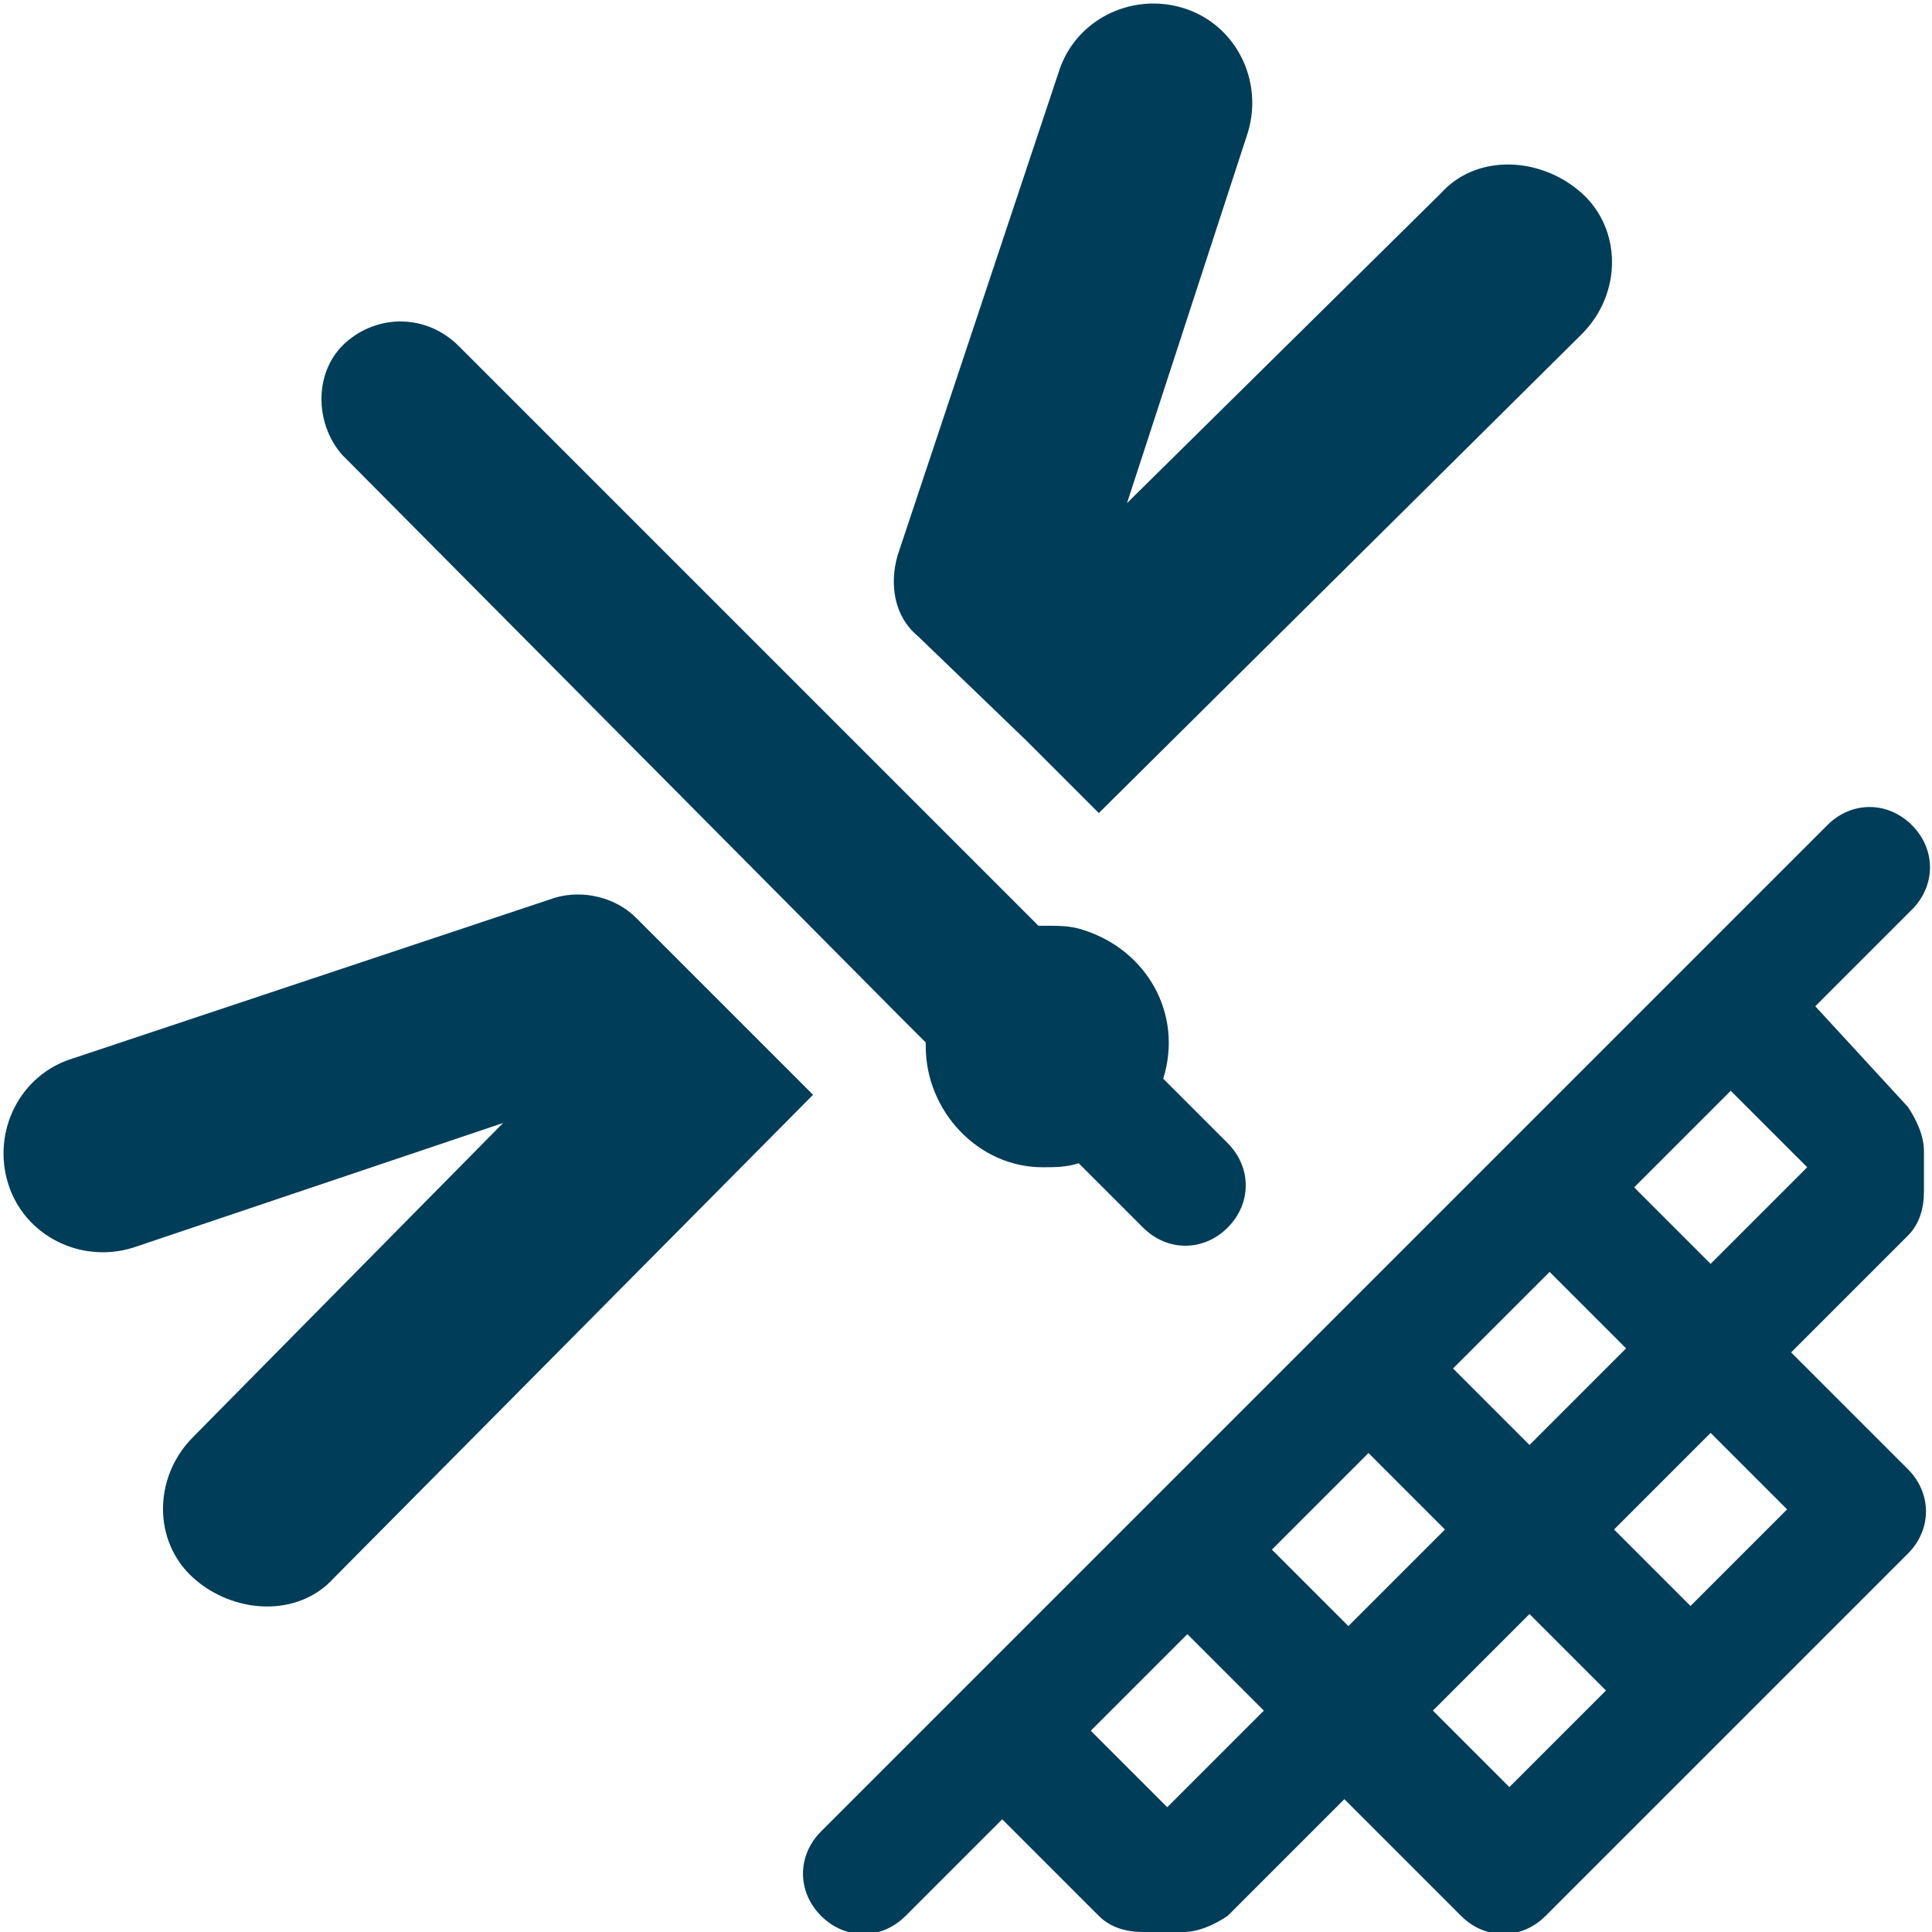 <?xml version="1.0" encoding="utf-8"?>
<!-- Generator: Adobe Illustrator 25.0.0, SVG Export Plug-In . SVG Version: 6.00 Build 0)  -->
<svg version="1.1" id="Layer_1" xmlns="http://www.w3.org/2000/svg" xmlns:xlink="http://www.w3.org/1999/xlink" x="0px"
	y="0px" viewBox="0 0 48 48" style="enable-background:new 0 0 48 48;" xml:space="preserve">
	<style type="text/css">
		.st0 {
			fill: #003D58;
		}
	</style>
	<g id="Layer_2_1_">
		<g id="Icons">
			<path class="st0" d="M18.8,25.8l-3-3c-0.5-0.5-1.3-0.7-2-0.5l-12,4c-1.3,0.4-2,1.8-1.6,3.1c0.4,1.3,1.8,2,3.1,1.6c0,0,0,0,0,0
			l9.2-3.1l-7.7,7.8c-1,1-1,2.6,0,3.5s2.6,1,3.5,0l11.9-12L18.8,25.8z" />
			<path class="st0" d="M25.5,18.4l1.8,1.8l12-11.9c1-1,1-2.6,0-3.5s-2.6-1-3.5,0l0,0l-7.8,7.7L31,3.3c0.4-1.3-0.3-2.7-1.6-3.1
			c-1.3-0.4-2.7,0.3-3.1,1.6l-4,12c-0.2,0.7-0.1,1.5,0.5,2L25.5,18.4z" />
			<path class="st0" d="M45.1,25l2.4-2.4c0.6-0.6,0.6-1.5,0-2.1c-0.6-0.6-1.5-0.6-2.1,0l-25,25c-0.6,0.6-0.6,1.5,0,2.1
			c0.6,0.6,1.5,0.6,2.1,0l0,0l2.4-2.4l2.4,2.4c0.3,0.3,0.7,0.4,1.1,0.4h1c0.4,0,0.8-0.2,1.1-0.4l2.9-2.9l2.9,2.9
			c0.6,0.6,1.5,0.6,2.1,0c0,0,0,0,0,0l9-9c0.6-0.6,0.6-1.5,0-2.1c0,0,0,0,0,0l-2.9-2.9l2.9-2.9c0.3-0.3,0.4-0.7,0.4-1.1v-1
			c0-0.4-0.2-0.8-0.4-1.1L45.1,25z M38.5,31.6l1.9,1.9L38,35.9L36.1,34L38.5,31.6z M29,44.9L27.1,43l2.4-2.4l1.9,1.9L29,44.9z
			 M31.6,38.5l2.4-2.4l1.9,1.9l-2.4,2.4L31.6,38.5z M37.5,44.4l-1.9-1.9l2.4-2.4l1.9,1.9L37.5,44.4z M42,39.9L40.1,38l2.4-2.4
			l1.9,1.9L42,39.9z M42.5,31.4l-1.9-1.9l2.4-2.4l1.9,1.9L42.5,31.4z" />
			<path class="st0" d="M22.3,25.2l0.7,0.7c0,0.1,0,0.1,0,0.1c0,1.6,1.3,3,2.9,3c0.3,0,0.6,0,0.9-0.1c0,0,0.1,0.1,0.1,0.1l1.5,1.5
			c0.6,0.6,1.5,0.6,2.1,0c0.6-0.6,0.6-1.5,0-2.1l0,0L29,26.9c0,0-0.1-0.1-0.1-0.1c0.5-1.6-0.4-3.2-2-3.7C26.6,23,26.3,23,26,23
			c-0.1,0-0.1,0-0.2,0l-0.7-0.7L11.4,8.6c-0.8-0.8-2-0.8-2.8-0.1s-0.8,2-0.1,2.8c0,0,0,0,0.1,0.1L22.3,25.2z" />
		</g>
	</g>
</svg>
